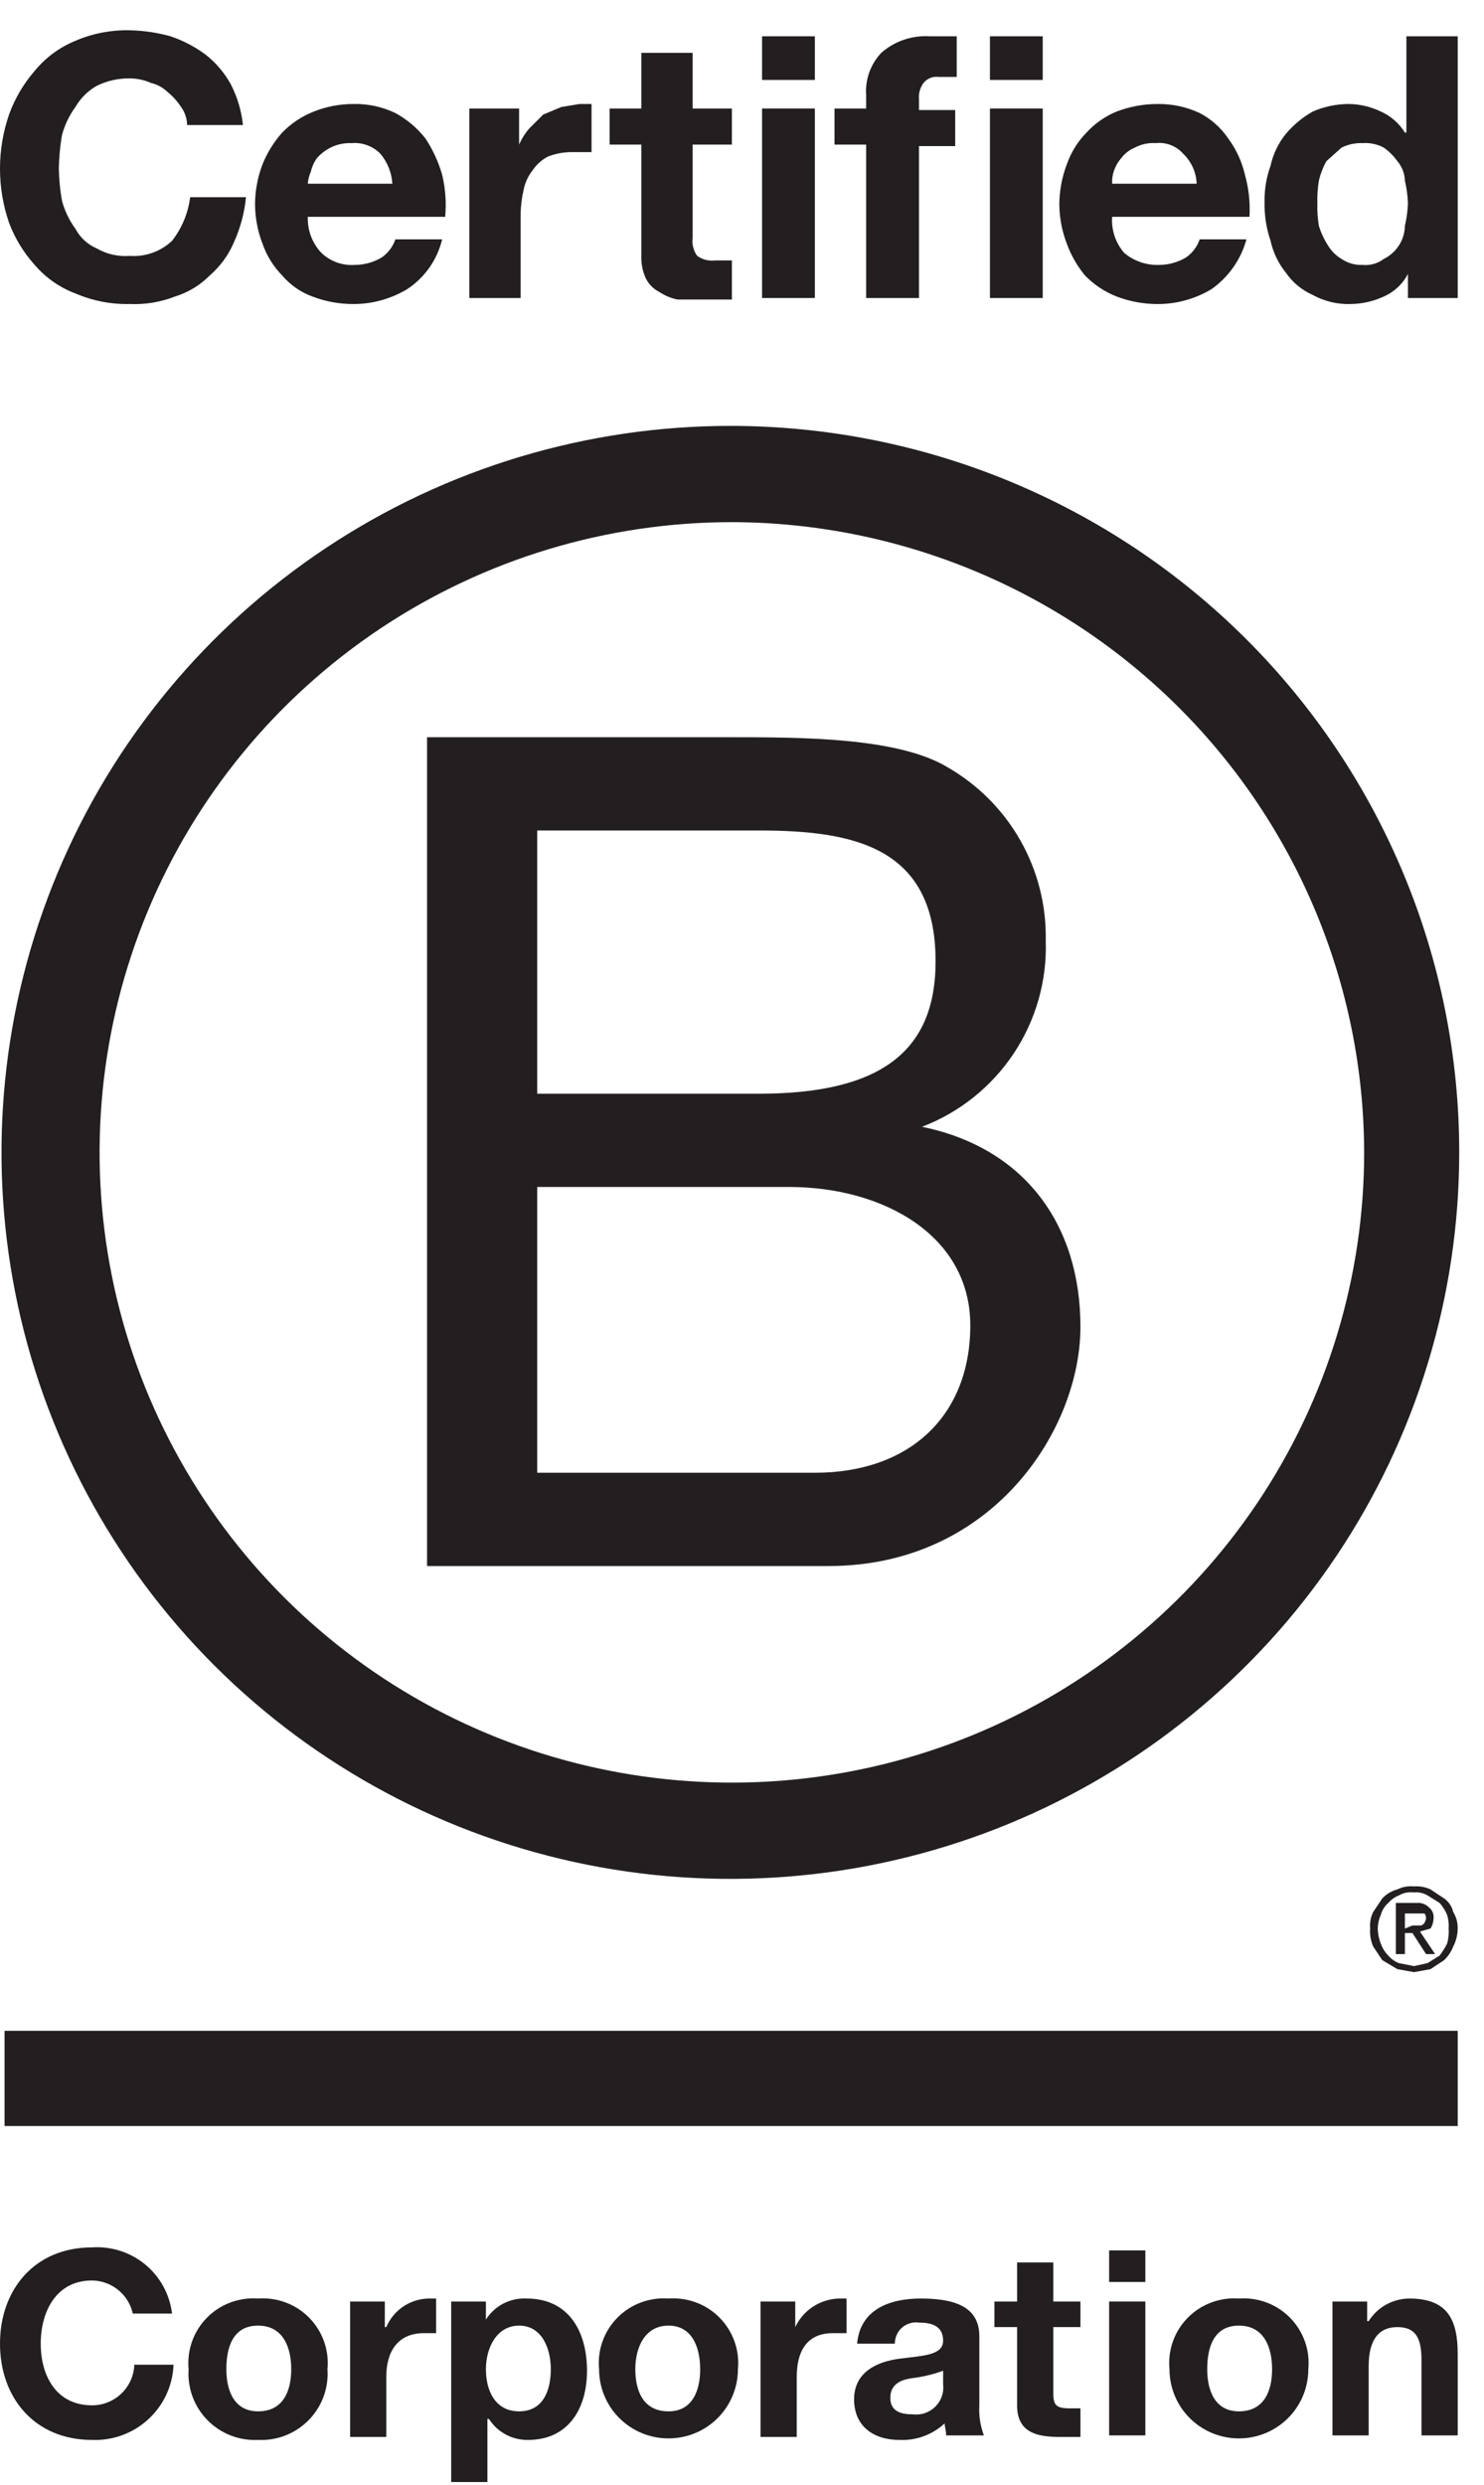 <svg width="49" height="82" viewBox="0 0 49 82" fill="none" xmlns="http://www.w3.org/2000/svg">
<path d="M14.101 24.329H24.066C26.458 24.329 29.647 24.329 31.291 25.322C32.293 25.899 33.123 26.732 33.692 27.736C34.262 28.74 34.551 29.878 34.529 31.03C34.576 32.352 34.208 33.656 33.475 34.76C32.743 35.863 31.683 36.711 30.444 37.185C33.832 37.88 35.675 40.412 35.675 43.787C35.675 47.163 32.786 51.68 27.355 51.68H14.101V24.329ZM17.738 36.093H25.063C29.198 36.093 30.892 34.604 30.892 31.725C30.892 27.953 28.202 27.407 25.063 27.407H17.738V36.093ZM17.738 48.602H26.906C30.045 48.602 32.038 46.716 32.038 43.738C32.038 40.759 29.148 39.171 26.059 39.171H17.738V48.602Z" fill="#231F20"/>
<path d="M45.043 38.029C45.043 42.143 43.818 46.164 41.524 49.584C39.23 53.004 35.97 55.67 32.155 57.244C28.34 58.819 24.142 59.23 20.093 58.428C16.043 57.625 12.323 55.645 9.403 52.736C6.484 49.827 4.495 46.121 3.69 42.087C2.884 38.052 3.298 33.871 4.878 30.07C6.458 26.27 9.134 23.022 12.567 20.736C16 18.451 20.037 17.231 24.166 17.231C29.699 17.244 35.001 19.44 38.913 23.337C42.826 27.235 45.03 32.517 45.043 38.029ZM24.166 14.055C19.404 14.045 14.746 15.442 10.782 18.071C6.818 20.699 3.725 24.44 1.896 28.82C0.067 33.2 -0.417 38.022 0.506 42.676C1.429 47.33 3.717 51.607 7.081 54.965C10.445 58.322 14.733 60.611 19.402 61.54C24.072 62.469 28.913 61.997 33.314 60.184C37.714 58.371 41.476 55.298 44.123 51.354C46.769 47.41 48.182 42.773 48.182 38.029C48.182 31.679 45.653 25.589 41.151 21.094C36.648 16.599 30.54 14.068 24.166 14.055Z" fill="#231F20"/>
<path d="M48.132 67.018H0.15V70.16H48.132V67.018Z" fill="#231F20"/>
<path d="M46.637 63.543H46.936C46.986 63.493 47.036 63.493 47.036 63.444C47.068 63.401 47.086 63.349 47.086 63.295C47.086 63.241 47.068 63.189 47.036 63.146H46.388V63.642L46.637 63.543ZM46.787 62.798C46.86 62.792 46.934 62.803 47.003 62.828C47.072 62.854 47.134 62.895 47.185 62.947C47.237 62.988 47.278 63.042 47.304 63.102C47.33 63.163 47.341 63.229 47.335 63.295C47.333 63.417 47.299 63.537 47.235 63.642L46.886 63.742L47.385 64.486H47.086L46.637 63.791H46.388V64.486H46.089V62.798H46.787ZM45.591 64.139C45.644 64.287 45.729 64.423 45.84 64.536C45.934 64.645 46.054 64.731 46.189 64.784L46.687 64.883L47.136 64.784L47.534 64.536C47.628 64.411 47.712 64.278 47.783 64.139C47.827 63.977 47.844 63.809 47.833 63.642C47.844 63.492 47.827 63.34 47.783 63.196C47.723 63.05 47.639 62.916 47.534 62.798L47.136 62.55C47 62.471 46.843 62.436 46.687 62.451C46.515 62.429 46.34 62.464 46.189 62.55C46.054 62.604 45.934 62.689 45.84 62.798C45.719 62.903 45.632 63.041 45.591 63.196C45.529 63.337 45.495 63.488 45.491 63.642C45.496 63.812 45.529 63.98 45.591 64.139ZM45.342 63.096L45.641 62.65C45.775 62.505 45.948 62.402 46.139 62.352C46.309 62.267 46.499 62.233 46.687 62.252C46.875 62.238 47.064 62.272 47.235 62.352L47.684 62.65C47.836 62.756 47.942 62.916 47.983 63.096C48.084 63.26 48.136 63.45 48.132 63.642C48.129 63.85 48.078 64.054 47.983 64.238C47.918 64.408 47.816 64.56 47.684 64.685L47.235 64.983L46.687 65.082L46.139 64.983L45.641 64.685L45.342 64.238C45.26 64.051 45.226 63.846 45.242 63.642C45.223 63.455 45.257 63.265 45.342 63.096Z" fill="#231F20"/>
<path d="M5.979 3.53C5.857 3.343 5.705 3.175 5.531 3.034C5.378 2.888 5.189 2.785 4.983 2.736C4.763 2.639 4.525 2.589 4.285 2.587C3.905 2.582 3.529 2.667 3.189 2.835C2.899 3.002 2.658 3.241 2.491 3.53C2.283 3.814 2.131 4.134 2.043 4.474C1.983 4.835 1.949 5.2 1.943 5.566C1.949 5.915 1.983 6.264 2.043 6.608C2.131 6.948 2.283 7.268 2.491 7.551C2.644 7.838 2.89 8.066 3.189 8.196C3.521 8.388 3.903 8.474 4.285 8.445C4.539 8.462 4.795 8.428 5.035 8.342C5.275 8.257 5.495 8.122 5.68 7.948C6.006 7.531 6.213 7.033 6.278 6.509H8.122C8.072 7.023 7.937 7.527 7.723 7.998C7.545 8.418 7.272 8.791 6.926 9.09C6.608 9.412 6.214 9.651 5.78 9.785C5.305 9.971 4.795 10.056 4.285 10.033C3.669 10.047 3.057 9.928 2.491 9.685C1.97 9.49 1.507 9.165 1.146 8.742C0.779 8.336 0.491 7.864 0.299 7.352C-0.1 6.194 -0.1 4.937 0.299 3.779C0.49 3.251 0.777 2.763 1.146 2.339C1.504 1.901 1.967 1.56 2.491 1.346C3.057 1.103 3.669 0.985 4.285 0.999C4.74 1.009 5.192 1.076 5.63 1.197C6.041 1.336 6.428 1.537 6.776 1.793C7.124 2.063 7.412 2.401 7.623 2.786C7.838 3.204 7.973 3.659 8.022 4.126H6.178C6.175 3.912 6.105 3.704 5.979 3.53Z" fill="#231F20"/>
<path d="M10.613 8.346C10.758 8.485 10.93 8.591 11.119 8.66C11.308 8.728 11.509 8.757 11.709 8.743C12.025 8.743 12.335 8.657 12.606 8.495C12.815 8.349 12.973 8.141 13.054 7.899H14.599C14.438 8.57 14.029 9.155 13.453 9.537C12.912 9.864 12.292 10.036 11.659 10.034C11.199 10.033 10.743 9.949 10.314 9.786C9.927 9.643 9.584 9.404 9.317 9.091C9.028 8.795 8.807 8.439 8.67 8.048C8.51 7.636 8.426 7.199 8.421 6.758C8.421 6.3 8.506 5.846 8.67 5.418C8.825 5.036 9.044 4.684 9.317 4.375C9.613 4.072 9.969 3.835 10.364 3.68C10.776 3.517 11.216 3.433 11.659 3.432C12.141 3.42 12.62 3.522 13.054 3.73C13.441 3.941 13.78 4.228 14.051 4.574C14.293 4.941 14.477 5.343 14.599 5.765C14.708 6.22 14.742 6.689 14.699 7.155H10.164C10.156 7.373 10.191 7.591 10.268 7.796C10.345 8 10.462 8.187 10.613 8.346ZM12.556 5.07C12.433 4.947 12.285 4.852 12.121 4.792C11.958 4.732 11.783 4.708 11.609 4.723C11.368 4.713 11.128 4.765 10.912 4.872C10.742 4.959 10.59 5.077 10.463 5.219C10.368 5.353 10.3 5.505 10.264 5.666C10.208 5.791 10.174 5.926 10.164 6.063H12.955C12.933 5.698 12.793 5.349 12.556 5.07Z" fill="#231F20"/>
<path d="M17.14 3.581V4.772C17.227 4.573 17.344 4.389 17.489 4.226L17.937 3.78L18.535 3.531L19.133 3.432H19.532V5.02H18.934C18.644 5.013 18.356 5.063 18.087 5.169C17.887 5.276 17.716 5.429 17.589 5.616C17.44 5.805 17.337 6.026 17.29 6.261C17.229 6.522 17.196 6.788 17.19 7.056V9.835H15.496V3.581H17.14Z" fill="#231F20"/>
<path d="M24.166 3.581V4.772H22.87V7.85C22.843 8.06 22.896 8.273 23.02 8.445C23.193 8.568 23.407 8.621 23.618 8.594H24.166V9.885H22.372C22.158 9.843 21.955 9.758 21.774 9.637C21.58 9.54 21.422 9.384 21.326 9.19C21.218 8.957 21.167 8.702 21.176 8.445V4.772H20.13V3.581H21.176V1.744H22.87V3.581H24.166Z" fill="#231F20"/>
<path d="M25.162 2.638V1.198H26.906V2.638H25.162ZM26.906 3.581V9.835H25.162V3.581H26.906Z" fill="#231F20"/>
<path d="M27.554 4.772V3.581H28.6V3.134C28.582 2.881 28.617 2.626 28.703 2.387C28.789 2.148 28.923 1.929 29.098 1.744C29.315 1.553 29.567 1.406 29.841 1.313C30.114 1.219 30.404 1.18 30.693 1.198H31.59V2.539H30.992C30.899 2.526 30.804 2.538 30.717 2.573C30.629 2.608 30.553 2.664 30.494 2.737C30.378 2.895 30.325 3.089 30.344 3.283V3.631H31.54V4.822H30.344V9.835H28.6V4.772H27.554Z" fill="#231F20"/>
<path d="M32.686 2.638V1.198H34.43V2.638H32.686ZM34.43 3.581V9.835H32.686V3.581H34.43Z" fill="#231F20"/>
<path d="M37.12 8.346C37.44 8.615 37.848 8.756 38.266 8.743C38.582 8.743 38.892 8.657 39.163 8.495C39.373 8.349 39.53 8.141 39.612 7.899H41.156C40.975 8.561 40.57 9.139 40.01 9.537C39.47 9.864 38.849 10.036 38.217 10.034C37.757 10.033 37.301 9.949 36.871 9.786C36.477 9.631 36.12 9.394 35.825 9.091C35.568 8.779 35.366 8.427 35.227 8.048C35.068 7.636 34.983 7.199 34.978 6.758C34.979 6.3 35.063 5.846 35.227 5.418C35.364 5.027 35.585 4.671 35.875 4.375C36.152 4.073 36.492 3.836 36.871 3.68C37.301 3.517 37.757 3.433 38.217 3.432C38.698 3.425 39.175 3.527 39.612 3.73C39.993 3.929 40.318 4.219 40.558 4.574C40.82 4.93 41.006 5.335 41.106 5.765C41.233 6.217 41.283 6.687 41.256 7.155H36.722C36.706 7.37 36.734 7.586 36.802 7.79C36.87 7.994 36.979 8.183 37.12 8.346ZM39.064 5.07C38.953 4.945 38.814 4.848 38.658 4.788C38.502 4.727 38.333 4.705 38.167 4.723C37.925 4.706 37.683 4.758 37.469 4.872C37.292 4.946 37.137 5.066 37.021 5.219C36.909 5.35 36.824 5.502 36.772 5.666C36.731 5.794 36.714 5.929 36.722 6.063H39.512C39.499 5.686 39.338 5.33 39.064 5.07Z" fill="#231F20"/>
<path d="M46.488 9.041C46.315 9.373 46.034 9.635 45.691 9.786C45.347 9.944 44.973 10.029 44.594 10.034C44.16 10.047 43.73 9.944 43.349 9.736C42.986 9.575 42.676 9.318 42.452 8.991C42.207 8.687 42.037 8.33 41.953 7.949C41.811 7.534 41.744 7.097 41.754 6.658C41.747 6.253 41.815 5.849 41.953 5.467C42.037 5.086 42.207 4.729 42.452 4.425C42.703 4.125 43.007 3.872 43.349 3.68C43.726 3.516 44.133 3.432 44.544 3.432C44.907 3.438 45.264 3.523 45.591 3.68C45.921 3.827 46.199 4.069 46.388 4.375H46.438V1.198H48.132V9.835H46.488V9.041ZM46.388 5.964C46.381 5.726 46.293 5.499 46.139 5.318C46.016 5.145 45.864 4.994 45.691 4.872C45.477 4.758 45.235 4.706 44.993 4.723C44.752 4.713 44.512 4.765 44.295 4.872L43.797 5.318C43.684 5.521 43.6 5.738 43.548 5.964C43.507 6.21 43.49 6.459 43.498 6.708C43.49 6.957 43.507 7.207 43.548 7.453C43.617 7.68 43.718 7.898 43.847 8.098C43.957 8.282 44.111 8.435 44.295 8.545C44.5 8.684 44.745 8.754 44.993 8.743C45.242 8.767 45.491 8.696 45.691 8.545C45.896 8.444 46.07 8.289 46.194 8.096C46.317 7.904 46.384 7.681 46.388 7.453C46.446 7.208 46.479 6.959 46.488 6.708C46.479 6.457 46.446 6.208 46.388 5.964Z" fill="#231F20"/>
<path d="M4.385 76.35C4.317 76.043 4.147 75.768 3.903 75.57C3.659 75.371 3.354 75.261 3.039 75.257C1.844 75.257 1.345 76.3 1.345 77.342C1.345 78.385 1.844 79.377 3.039 79.377C3.401 79.378 3.748 79.238 4.009 78.988C4.269 78.738 4.422 78.397 4.435 78.037H5.73C5.717 78.376 5.637 78.709 5.495 79.018C5.353 79.326 5.151 79.603 4.901 79.834C4.651 80.064 4.358 80.243 4.039 80.361C3.719 80.479 3.38 80.532 3.039 80.519C1.146 80.519 0 79.129 0 77.342C0 75.555 1.146 74.165 3.039 74.165C3.677 74.123 4.306 74.326 4.798 74.732C5.289 75.139 5.605 75.718 5.68 76.35H4.385Z" fill="#231F20"/>
<path d="M8.52 75.853C8.831 75.83 9.144 75.875 9.436 75.985C9.728 76.094 9.992 76.266 10.211 76.489C10.429 76.711 10.596 76.978 10.7 77.271C10.804 77.564 10.842 77.877 10.812 78.186C10.834 78.494 10.79 78.802 10.683 79.092C10.576 79.381 10.409 79.645 10.192 79.865C9.975 80.086 9.715 80.258 9.426 80.371C9.138 80.483 8.829 80.534 8.52 80.519C8.211 80.534 7.902 80.483 7.614 80.371C7.326 80.258 7.065 80.086 6.849 79.865C6.632 79.645 6.465 79.381 6.358 79.092C6.251 78.802 6.207 78.494 6.228 78.186C6.198 77.877 6.237 77.564 6.341 77.271C6.444 76.978 6.611 76.711 6.83 76.489C7.048 76.266 7.312 76.094 7.604 75.985C7.896 75.875 8.209 75.83 8.52 75.853ZM8.52 79.576C9.367 79.576 9.616 78.881 9.616 78.186C9.616 77.491 9.367 76.747 8.52 76.747C7.673 76.747 7.474 77.491 7.474 78.186C7.474 78.881 7.723 79.576 8.52 79.576Z" fill="#231F20"/>
<path d="M11.56 75.952H12.706V76.796H12.755C12.871 76.521 13.065 76.286 13.312 76.118C13.56 75.951 13.851 75.859 14.151 75.853H14.4V76.995H14.001C13.104 76.995 12.755 77.64 12.755 78.434V80.42H11.56V75.952Z" fill="#231F20"/>
<path d="M14.898 75.952H16.044V76.548C16.186 76.323 16.385 76.14 16.622 76.018C16.858 75.896 17.123 75.839 17.389 75.853C18.785 75.853 19.382 76.945 19.382 78.236C19.382 79.526 18.735 80.519 17.439 80.519C17.181 80.524 16.927 80.463 16.7 80.341C16.473 80.22 16.281 80.041 16.144 79.824H16.094V81.909H14.898V75.952ZM18.187 78.186C18.187 77.491 17.888 76.747 17.14 76.747C16.393 76.747 16.044 77.491 16.044 78.186C16.044 78.881 16.343 79.576 17.14 79.576C17.938 79.576 18.187 78.881 18.187 78.186Z" fill="#231F20"/>
<path d="M22.073 75.853C22.384 75.83 22.697 75.875 22.989 75.985C23.281 76.094 23.545 76.266 23.764 76.489C23.982 76.711 24.149 76.978 24.253 77.271C24.357 77.564 24.395 77.877 24.365 78.186C24.365 78.792 24.123 79.373 23.694 79.801C23.264 80.229 22.681 80.469 22.073 80.469C21.465 80.469 20.882 80.229 20.452 79.801C20.022 79.373 19.781 78.792 19.781 78.186C19.751 77.877 19.789 77.564 19.893 77.271C19.997 76.978 20.164 76.711 20.382 76.489C20.601 76.266 20.865 76.094 21.157 75.985C21.449 75.875 21.762 75.83 22.073 75.853ZM22.073 79.576C22.87 79.576 23.119 78.881 23.119 78.186C23.119 77.491 22.87 76.747 22.073 76.747C21.276 76.747 20.977 77.491 20.977 78.186C20.977 78.881 21.226 79.576 22.073 79.576Z" fill="#231F20"/>
<path d="M25.112 75.952H26.258V76.796C26.388 76.521 26.591 76.287 26.846 76.12C27.102 75.954 27.398 75.861 27.703 75.853H27.952V76.995H27.504C26.607 76.995 26.308 77.64 26.308 78.434V80.42H25.112V75.952Z" fill="#231F20"/>
<path d="M28.301 77.342C28.401 76.201 29.397 75.853 30.394 75.853C31.39 75.853 32.337 76.052 32.337 77.094V79.377C32.317 79.715 32.368 80.053 32.487 80.37H31.241C31.241 80.221 31.191 80.072 31.191 79.973C30.991 80.159 30.756 80.303 30.499 80.397C30.242 80.491 29.97 80.532 29.696 80.519C28.849 80.519 28.201 80.072 28.201 79.179C28.201 78.285 28.949 77.938 29.696 77.839C30.444 77.739 31.141 77.739 31.141 77.243C31.141 76.747 30.743 76.647 30.344 76.647C30.244 76.633 30.143 76.64 30.046 76.669C29.95 76.697 29.861 76.746 29.785 76.812C29.709 76.878 29.649 76.96 29.608 77.051C29.567 77.143 29.546 77.242 29.547 77.342H28.301ZM31.141 78.236C30.803 78.359 30.452 78.442 30.095 78.484C29.746 78.534 29.397 78.683 29.397 79.129C29.397 79.576 29.746 79.675 30.145 79.675C30.279 79.691 30.416 79.677 30.544 79.632C30.672 79.588 30.789 79.515 30.885 79.42C30.981 79.324 31.054 79.208 31.098 79.081C31.143 78.953 31.157 78.817 31.141 78.683V78.236Z" fill="#231F20"/>
<path d="M34.779 75.952H35.675V76.796H34.779V78.98C34.779 79.377 34.878 79.477 35.327 79.477H35.675V80.42H34.978C34.23 80.42 33.583 80.271 33.583 79.377V76.796H32.835V75.952H33.583V74.662H34.779V75.952Z" fill="#231F20"/>
<path d="M37.818 75.307H36.622V74.265H37.818V75.307ZM36.622 75.952H37.818V80.37H36.622V75.952Z" fill="#231F20"/>
<path d="M40.907 75.853C41.218 75.83 41.531 75.875 41.823 75.985C42.115 76.094 42.379 76.266 42.598 76.489C42.816 76.711 42.983 76.978 43.087 77.271C43.191 77.564 43.229 77.877 43.199 78.186C43.199 78.792 42.958 79.373 42.528 79.801C42.098 80.229 41.515 80.469 40.907 80.469C40.299 80.469 39.716 80.229 39.286 79.801C38.857 79.373 38.615 78.792 38.615 78.186C38.585 77.877 38.624 77.564 38.727 77.271C38.831 76.978 38.998 76.711 39.217 76.489C39.435 76.266 39.699 76.094 39.991 75.985C40.283 75.875 40.596 75.83 40.907 75.853ZM40.907 79.576C41.754 79.576 42.003 78.881 42.003 78.186C42.003 77.491 41.754 76.747 40.907 76.747C40.06 76.747 39.861 77.491 39.861 78.186C39.861 78.881 40.11 79.576 40.907 79.576Z" fill="#231F20"/>
<path d="M43.996 75.952H45.142V76.598H45.192C45.335 76.371 45.534 76.183 45.769 76.053C46.004 75.923 46.269 75.854 46.538 75.853C47.833 75.853 48.132 76.598 48.132 77.69V80.37H46.936V77.888C46.936 77.144 46.737 76.796 46.139 76.796C45.541 76.796 45.192 77.193 45.192 78.087V80.37H43.996V75.952Z" fill="#231F20"/>
</svg>
